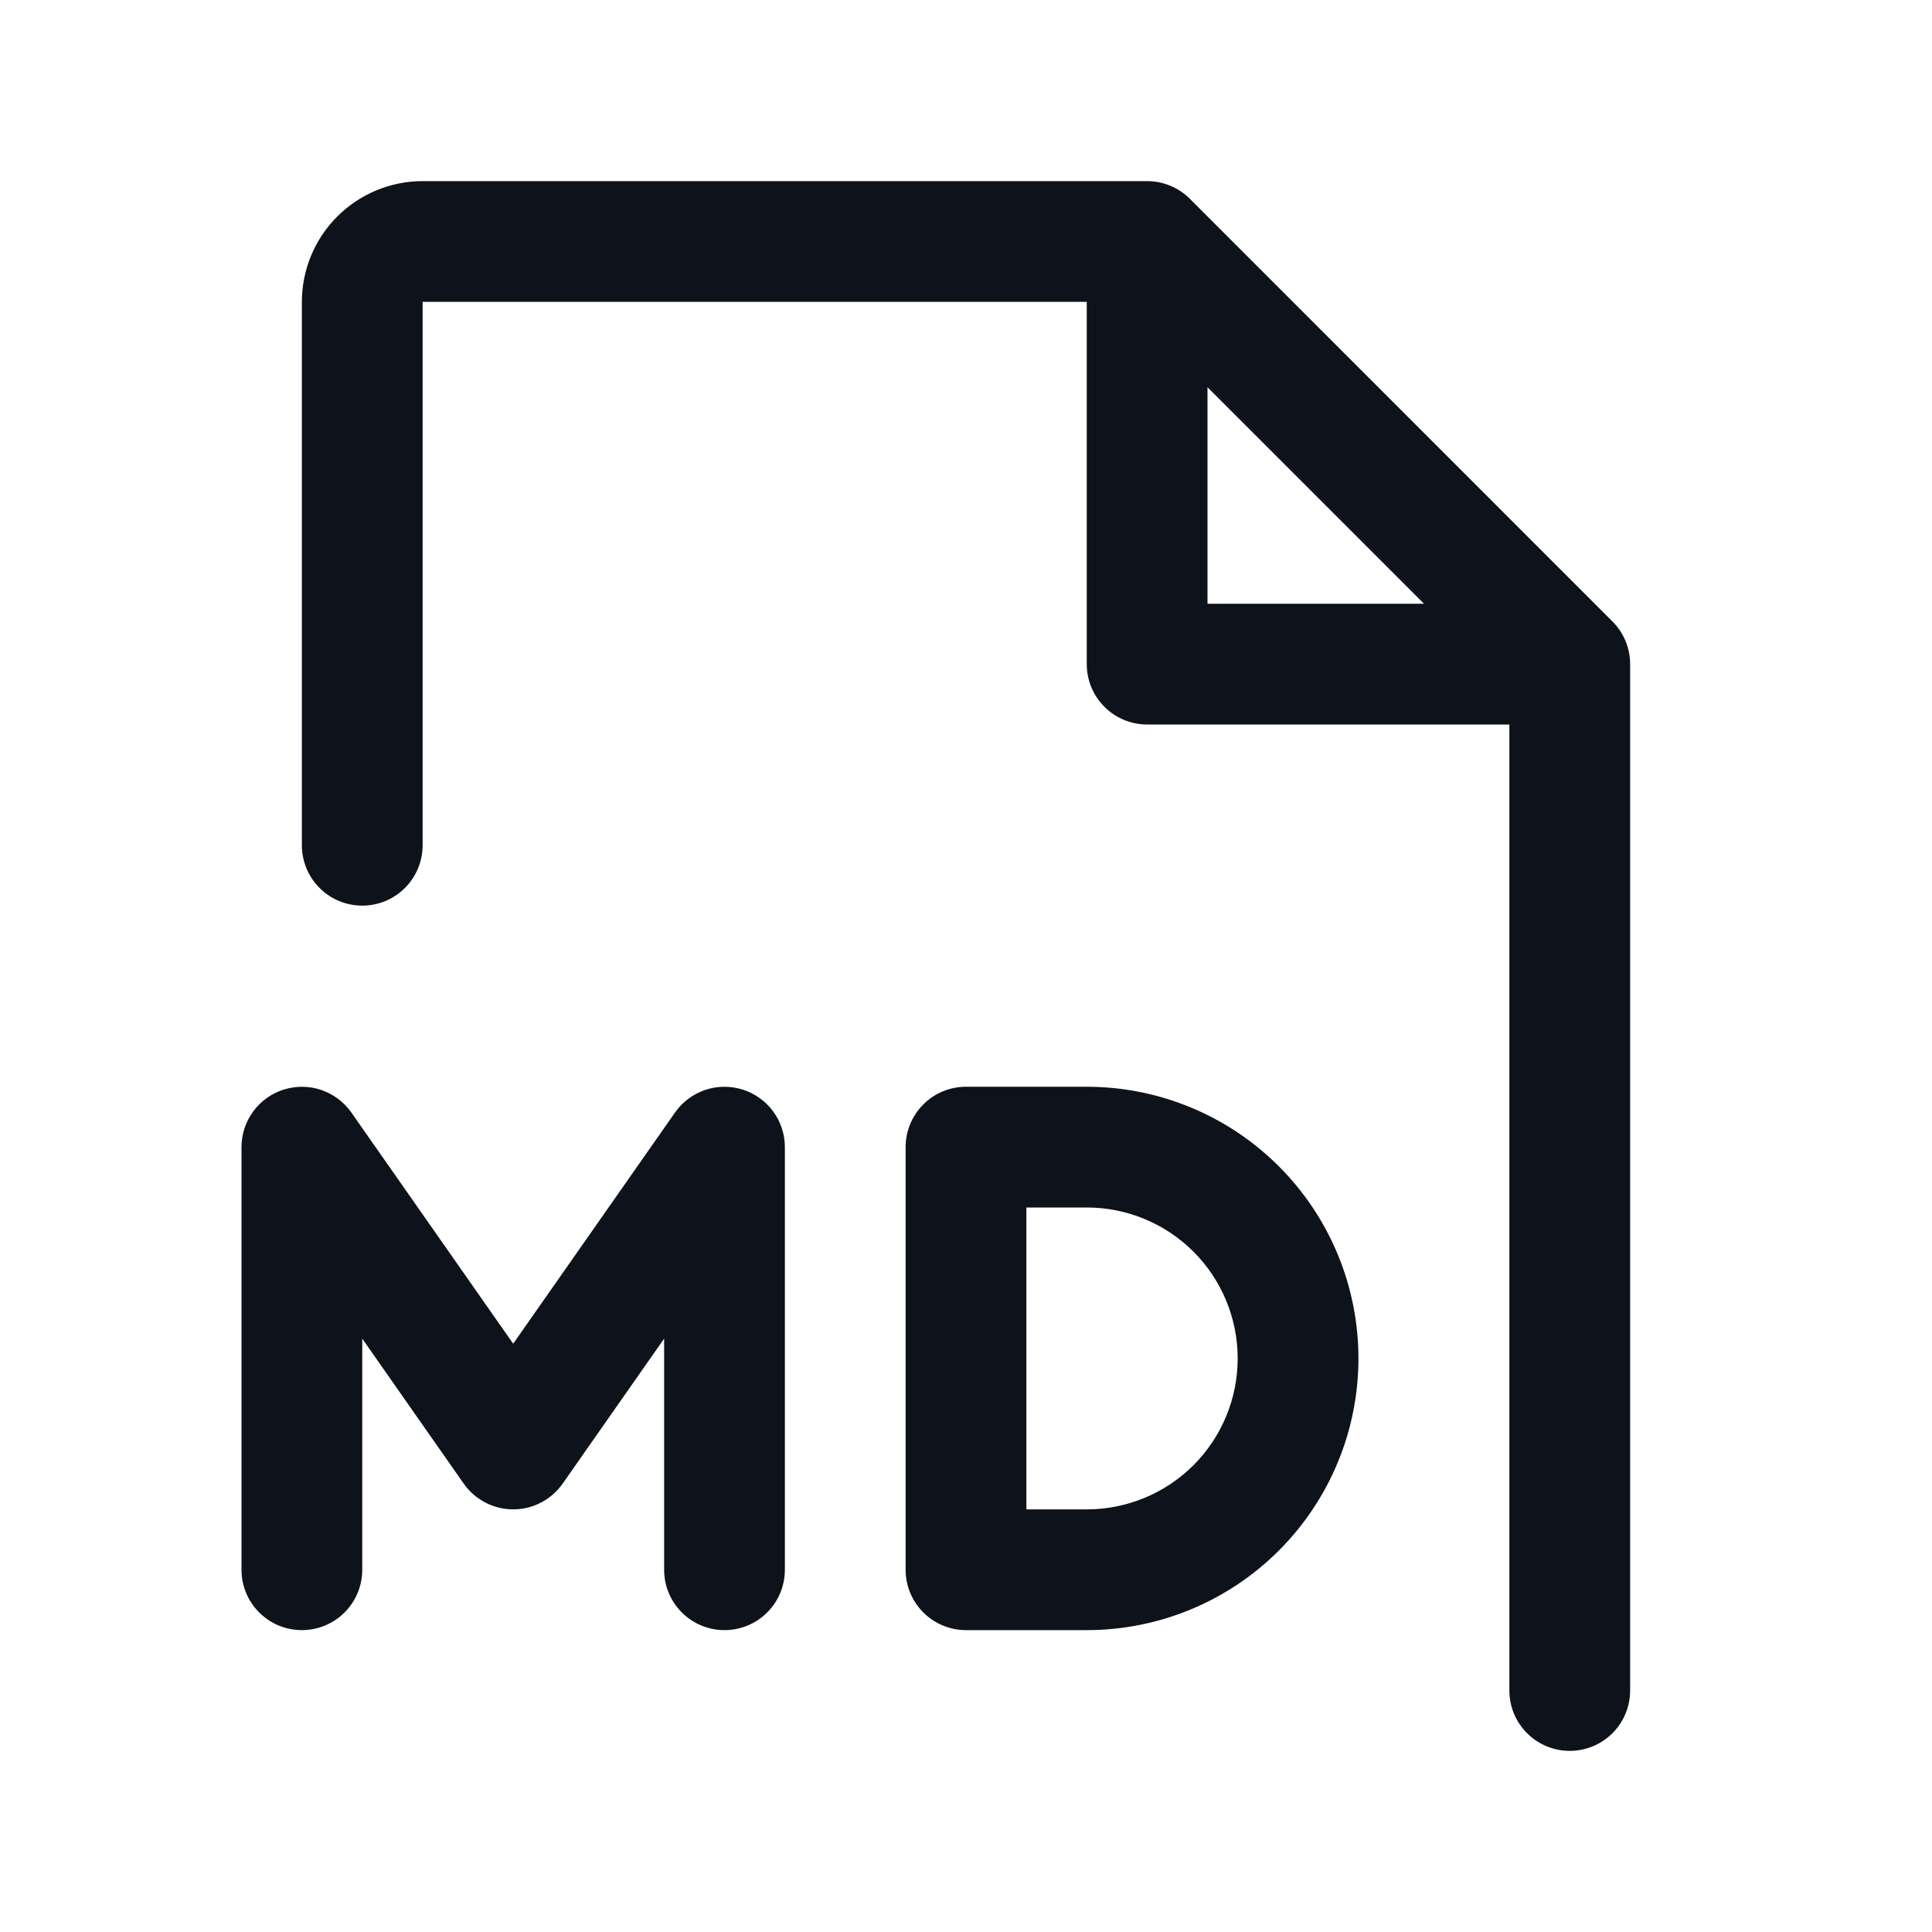 <svg width="32" height="32" viewBox="0 0 32 32" fill="none" xmlns="http://www.w3.org/2000/svg">
<path d="M26.707 10.293L19.707 3.292C19.615 3.2 19.504 3.126 19.383 3.076C19.262 3.026 19.131 3 19 3H7C6.47 3 5.961 3.211 5.586 3.586C5.211 3.961 5 4.47 5 5V14C5 14.265 5.105 14.52 5.293 14.707C5.48 14.895 5.735 15 6 15C6.265 15 6.52 14.895 6.707 14.707C6.895 14.52 7 14.265 7 14V5H18V11C18 11.265 18.105 11.52 18.293 11.707C18.48 11.895 18.735 12 19 12H25V28C25 28.265 25.105 28.52 25.293 28.707C25.48 28.895 25.735 29 26 29C26.265 29 26.52 28.895 26.707 28.707C26.895 28.52 27 28.265 27 28V11C27 10.869 26.974 10.739 26.924 10.617C26.874 10.496 26.8 10.385 26.707 10.293ZM20 6.414L23.586 10H20V6.414ZM18 18H16C15.735 18 15.48 18.105 15.293 18.293C15.105 18.48 15 18.735 15 19V26C15 26.265 15.105 26.52 15.293 26.707C15.48 26.895 15.735 27 16 27H18C19.194 27 20.338 26.526 21.182 25.682C22.026 24.838 22.5 23.694 22.5 22.5C22.5 21.306 22.026 20.162 21.182 19.318C20.338 18.474 19.194 18 18 18ZM18 25H17V20H18C18.663 20 19.299 20.263 19.768 20.732C20.237 21.201 20.5 21.837 20.5 22.5C20.5 23.163 20.237 23.799 19.768 24.268C19.299 24.737 18.663 25 18 25ZM13 19V26C13 26.265 12.895 26.52 12.707 26.707C12.52 26.895 12.265 27 12 27C11.735 27 11.48 26.895 11.293 26.707C11.105 26.52 11 26.265 11 26V22.172L9.319 24.574C9.227 24.705 9.104 24.813 8.961 24.887C8.819 24.961 8.661 25 8.5 25C8.339 25 8.181 24.961 8.039 24.887C7.896 24.813 7.773 24.705 7.681 24.574L6 22.172V26C6 26.265 5.895 26.52 5.707 26.707C5.52 26.895 5.265 27 5 27C4.735 27 4.48 26.895 4.293 26.707C4.105 26.52 4 26.265 4 26V19C4 18.787 4.068 18.58 4.194 18.409C4.319 18.238 4.496 18.111 4.699 18.047C4.902 17.983 5.12 17.985 5.321 18.053C5.522 18.122 5.697 18.252 5.819 18.426L8.5 22.256L11.181 18.426C11.303 18.252 11.478 18.122 11.679 18.053C11.88 17.985 12.098 17.983 12.301 18.047C12.504 18.111 12.681 18.238 12.806 18.409C12.932 18.58 13 18.787 13 19Z" fill="#0E121B"/>
</svg>
